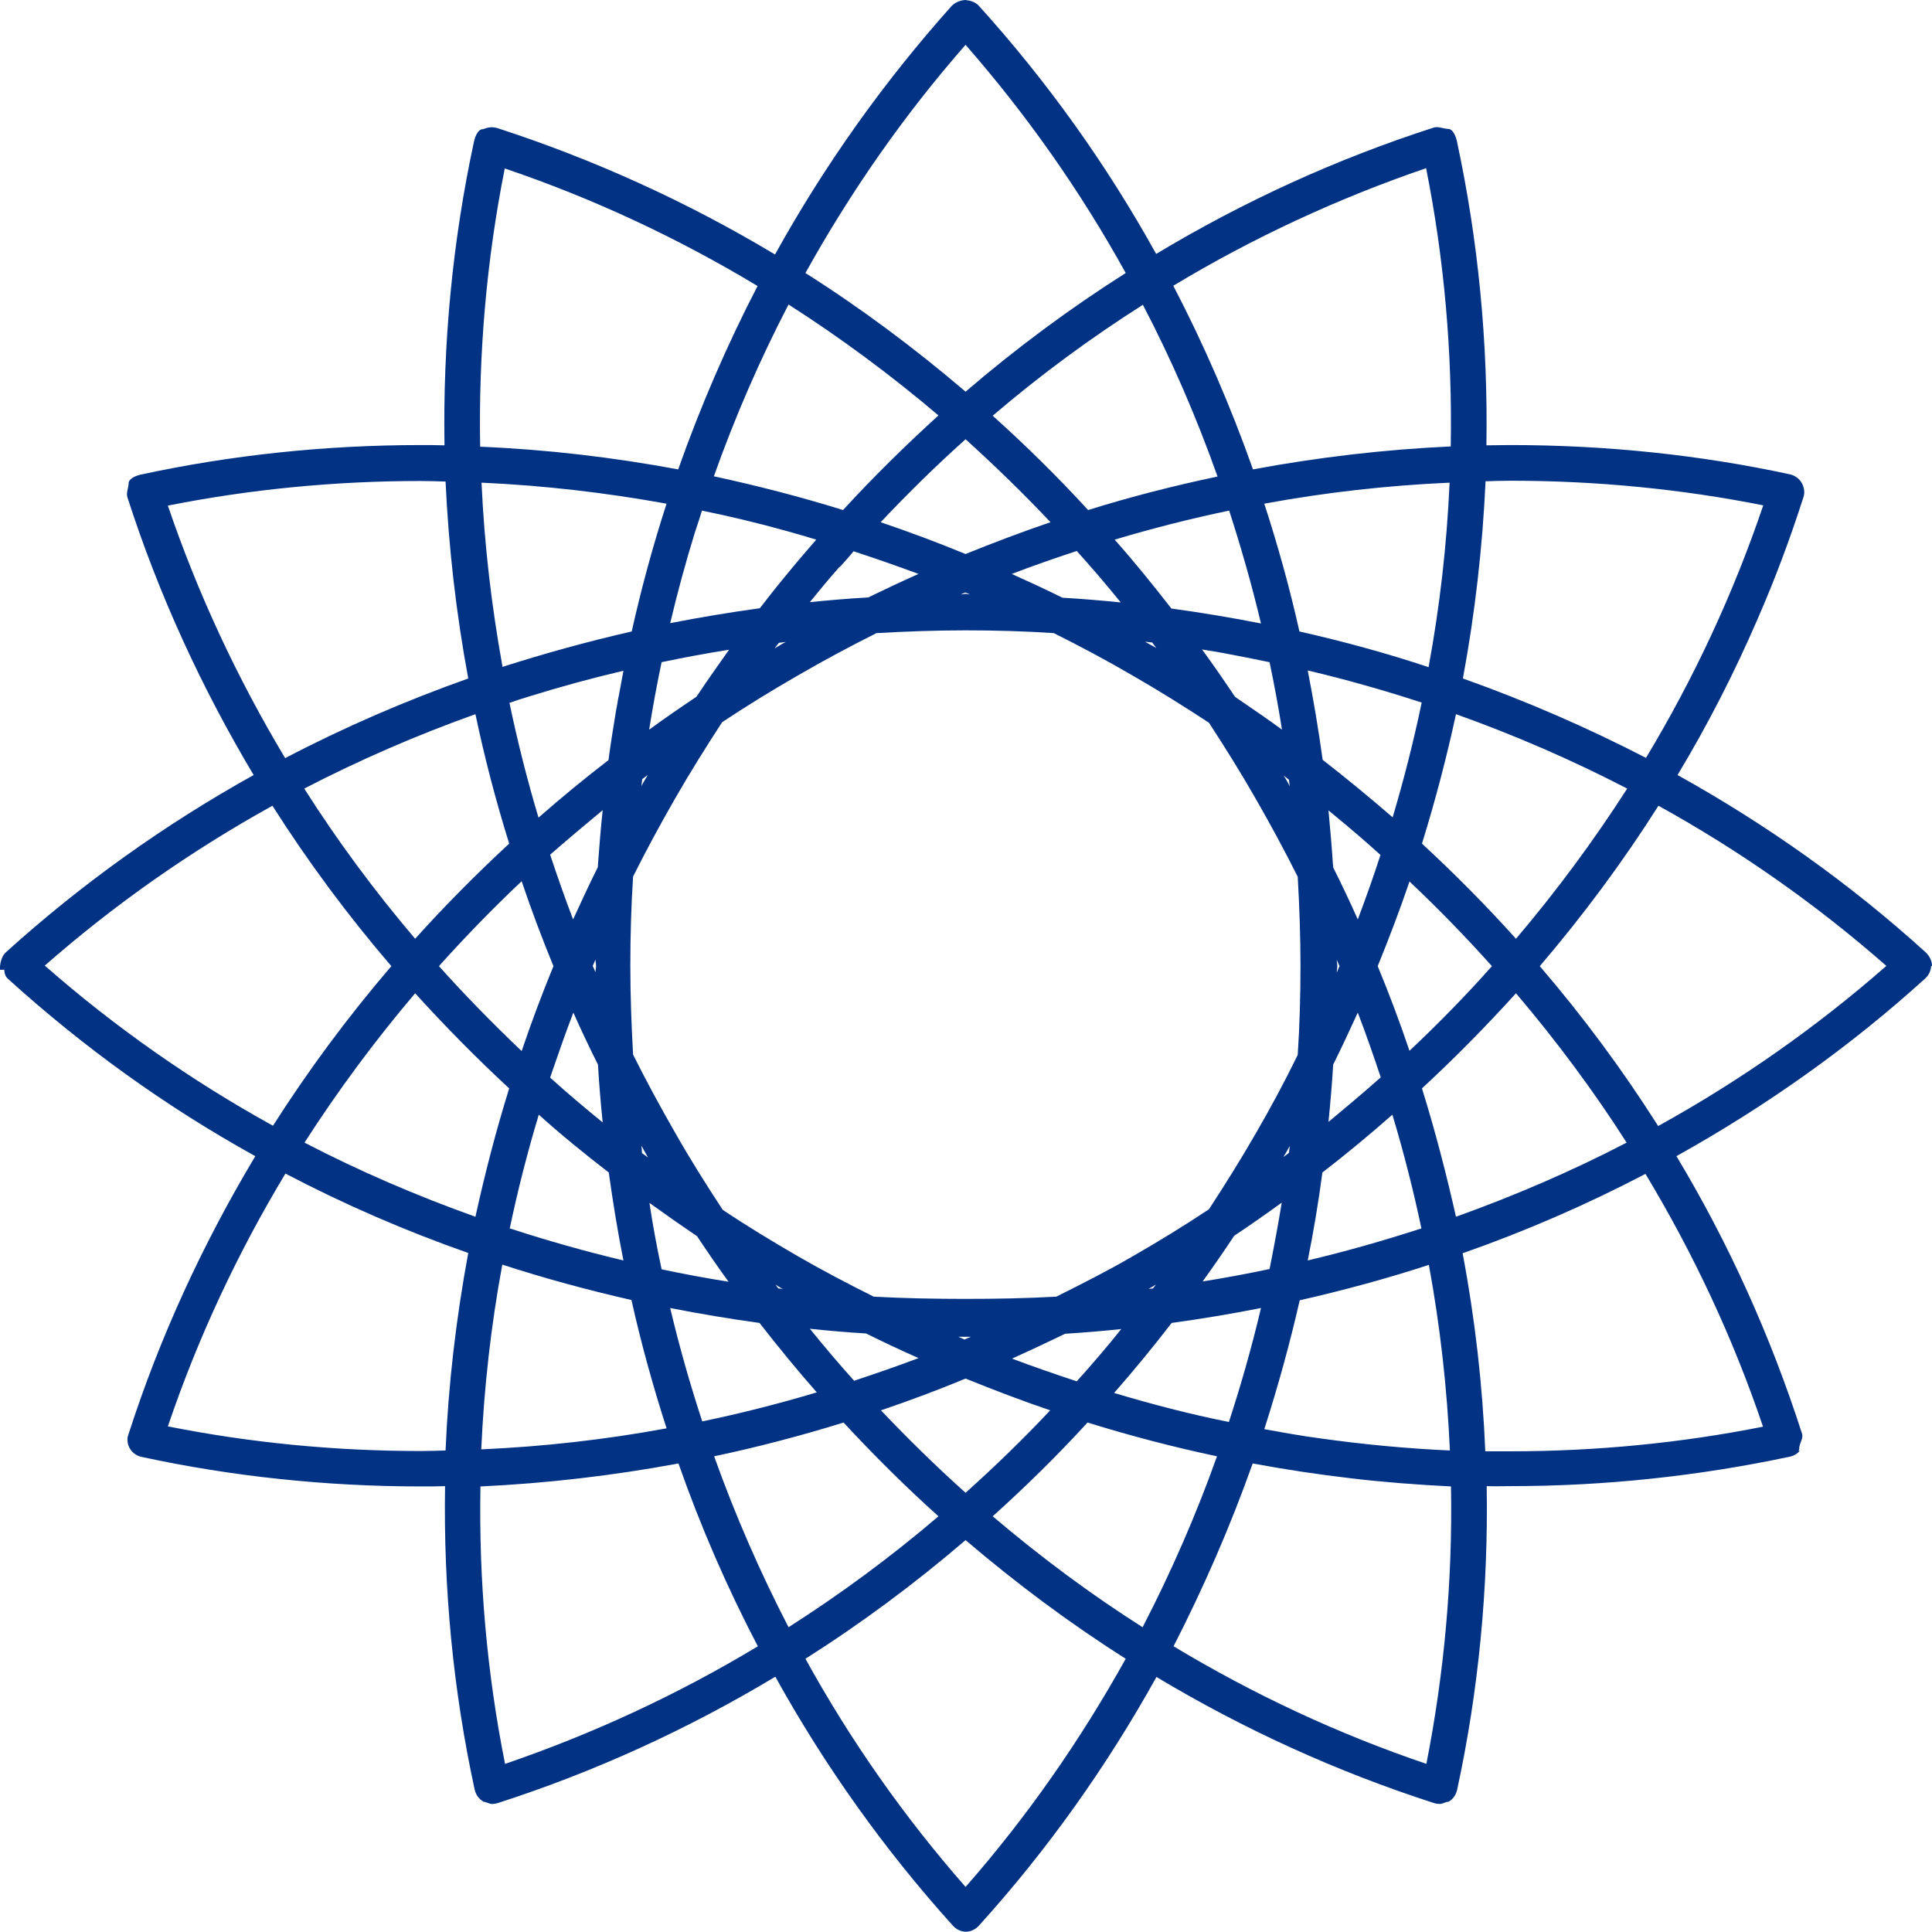 <?xml version="1.0" encoding="UTF-8" standalone="no"?>
<!-- Generator: Adobe Illustrator 16.0.0, SVG Export Plug-In . SVG Version: 6.00 Build 0)  -->

<svg
   xmlns:dc="http://purl.org/dc/elements/1.1/"
   xmlns:cc="http://creativecommons.org/ns#"
   xmlns:rdf="http://www.w3.org/1999/02/22-rdf-syntax-ns#"
   xmlns:svg="http://www.w3.org/2000/svg"
   xmlns="http://www.w3.org/2000/svg"
   xmlns:sodipodi="http://sodipodi.sourceforge.net/DTD/sodipodi-0.dtd"
   xmlns:inkscape="http://www.inkscape.org/namespaces/inkscape"
   version="1.1"
   id="Calque_1"
   x="0px"
   y="0px"
   width="108.414"
   height="108.398"
   viewBox="0 0 108.414 108.398"
   enable-background="new 0 0 420.5 128.5"
   xml:space="preserve"
   inkscape:version="0.92.5 (2060ec1f9f, 2020-04-08)"
   sodipodi:docname="logoScratchAuCollege3.svg"><defs
     id="defs3468" /><sodipodi:namedview
     pagecolor="#ffffff"
     bordercolor="#666666"
     borderopacity="1"
     objecttolerance="10"
     gridtolerance="10"
     guidetolerance="10"
     inkscape:pageopacity="0"
     inkscape:pageshadow="2"
     inkscape:window-width="1846"
     inkscape:window-height="1016"
     id="namedview3466"
     showgrid="false"
     inkscape:zoom="4.0166468"
     inkscape:cx="5.6873324"
     inkscape:cy="54.148"
     inkscape:window-x="74"
     inkscape:window-y="27"
     inkscape:window-maximized="1"
     inkscape:current-layer="Calque_1"
     fit-margin-top="0"
     fit-margin-left="0"
     fit-margin-right="0"
     fit-margin-bottom="0" /><g
     id="g3426"
     transform="translate(-10.001,-10)"
     style="fill:#023283;fill-opacity:1"><path
       style="fill:#023283;fill-opacity:1"
       inkscape:connector-curvature="0"
       id="path3428"
       d="m 64.309,85.014 0,0 c -0.016,0 -0.047,0 -0.062,0 l 0.062,0 z" /><path
       style="fill:#023283;fill-opacity:1"
       inkscape:connector-curvature="0"
       id="path3430"
       d="m 118.415,64.2 0,0 c 0,-0.279 -0.14,-0.559 -0.356,-0.761 -4.237,-3.849 -8.925,-7.17 -13.923,-9.949 1.692,-2.81 3.183,-5.728 4.486,-8.738 0.978,-2.235 1.831,-4.517 2.576,-6.845 0.093,-0.264 0.047,-0.559 -0.093,-0.807 -0.14,-0.248 -0.389,-0.419 -0.652,-0.481 -5.091,-1.102 -10.368,-1.645 -15.691,-1.645 -0.45,0 -0.9,0.015 -1.351,0.015 0.093,-5.743 -0.45,-11.47 -1.661,-17.088 -0.062,-0.28 -0.232,-0.667 -0.481,-0.667 l 0,0 0,0 c -0.248,0 -0.543,-0.155 -0.807,-0.078 -5.448,1.754 -10.679,4.144 -15.583,7.093 -2.778,-5.014 -6.115,-9.685 -9.949,-13.923 -0.14,-0.155 -0.341,-0.248 -0.543,-0.294 -0.031,0 -0.063,0 -0.109,-0.016 -0.031,0 -0.062,-0.016 -0.109,-0.016 -0.046,0 -0.077,0 -0.108,0.016 -0.031,0 -0.062,0 -0.109,0.016 -0.202,0.046 -0.388,0.14 -0.543,0.294 -3.818,4.269 -7.14,8.94 -9.918,13.954 -4.92,-2.949 -10.135,-5.324 -15.583,-7.093 -0.202,-0.062 -0.419,-0.062 -0.621,0 -0.046,0.016 -0.093,0.031 -0.14,0.047 -0.016,0.016 -0.046,0.016 -0.062,0.016 l 0,0 0,0 c -0.249,0 -0.419,0.388 -0.481,0.667 -1.21,5.603 -1.754,11.346 -1.661,17.073 -0.45,-0.015 -0.9,-0.015 -1.35,-0.015 -5.324,0 -10.632,0.559 -15.708,1.661 -0.279,0.062 -0.667,0.233 -0.667,0.481 l 0,0 0,0 c 0,0.249 -0.155,0.543 -0.062,0.807 1.754,5.448 4.144,10.647 7.078,15.568 -4.998,2.778 -9.67,6.115 -13.907,9.949 -0.202,0.171 -0.311,0.543 -0.326,0.807 0,0.016 0,0.171 0,0.171 l 0.093,0 0.14,0 0,-0.233 0,0 c 0,0.279 0,0.559 0.217,0.745 4.252,3.849 8.862,7.171 13.876,9.948 -2.949,4.922 -5.355,10.137 -7.109,15.584 -0.016,0.063 -0.046,0.141 -0.062,0.201 -0.016,0.219 0.016,0.42 0.124,0.605 0.14,0.248 0.373,0.42 0.652,0.482 5.091,1.102 10.368,1.66 15.692,1.66 l 0,0 c 0.45,0 0.9,0 1.351,-0.016 -0.093,5.727 0.45,11.439 1.661,17.027 0.062,0.279 0.233,0.527 0.481,0.666 l 0,0.016 0,0 c 0.155,0 0.326,0.125 0.496,0.125 0.109,0 0.202,-0.016 0.311,-0.047 5.448,-1.754 10.679,-4.145 15.583,-7.094 2.778,5.014 6.115,9.701 9.949,13.953 0.187,0.219 0.466,0.357 0.745,0.357 l 0,0 0,0 c 0.279,0 0.559,-0.139 0.745,-0.357 3.85,-4.252 7.171,-8.939 9.949,-13.938 4.92,2.949 10.135,5.324 15.583,7.078 0.093,0.031 0.202,0.047 0.311,0.047 0.171,0 0.342,-0.125 0.496,-0.125 l 0,0 0,0 c 0.249,-0.139 0.42,-0.387 0.481,-0.666 1.211,-5.588 1.754,-11.316 1.661,-17.043 0.45,0.016 0.9,0 1.351,0 l 0,0 0,0 0,0 c 5.323,0 10.601,-0.574 15.691,-1.66 0.202,-0.047 0.388,-0.156 0.527,-0.326 l -0.077,0 c 0.047,-0.047 0.047,-0.109 0.047,-0.156 l 0,0 0,0 c 0,-0.248 0.248,-0.543 0.154,-0.807 -1.753,-5.447 -4.098,-10.662 -7.046,-15.568 5.013,-2.793 9.716,-6.115 13.969,-9.979 0.202,-0.188 0.311,-0.436 0.326,-0.715 0.015,0.048 0.046,0.033 0.046,0.017 l 0,0 0,0 0,0 z M 49.393,38.652 c 1.583,0.326 3.151,0.699 4.703,1.133 0.575,0.155 1.149,0.326 1.708,0.497 -0.621,0.714 -1.242,1.443 -1.847,2.188 -0.45,0.543 -0.885,1.102 -1.319,1.661 -1.692,0.233 -3.368,0.512 -5.029,0.838 0.403,-1.708 0.869,-3.415 1.381,-5.076 0.139,-0.418 0.279,-0.837 0.403,-1.241 z m -9.701,10.43 c 1.738,-0.543 3.508,-1.024 5.293,-1.443 -0.078,0.419 -0.155,0.838 -0.233,1.257 -0.016,0.093 -0.031,0.186 -0.062,0.295 -0.031,0.202 -0.063,0.419 -0.109,0.621 -0.155,0.947 -0.311,1.894 -0.435,2.84 -1.35,1.04 -2.654,2.111 -3.927,3.229 -0.636,-2.126 -1.18,-4.284 -1.63,-6.441 0.373,-0.125 0.73,-0.249 1.103,-0.358 z m 17.616,-7.465 c 0.155,-0.171 0.311,-0.342 0.45,-0.512 0.047,-0.063 0.093,-0.109 0.14,-0.171 1.227,0.404 2.437,0.823 3.647,1.272 -0.946,0.419 -1.893,0.869 -2.825,1.319 -1.102,0.063 -2.188,0.155 -3.275,0.264 0.528,-0.652 1.071,-1.304 1.63,-1.94 0.094,-0.062 0.172,-0.154 0.233,-0.232 z m 23.158,31.989 c -0.839,1.459 -1.724,2.871 -2.624,4.252 -1.381,0.916 -2.793,1.785 -4.252,2.623 -1.413,0.822 -2.856,1.553 -4.315,2.281 -1.691,0.094 -3.384,0.125 -5.091,0.125 l 0,0 c -1.723,0 -3.445,-0.031 -5.153,-0.125 -1.428,-0.713 -2.856,-1.459 -4.253,-2.266 -1.443,-0.838 -2.856,-1.691 -4.222,-2.607 -0.916,-1.396 -1.816,-2.824 -2.654,-4.299 -0.838,-1.459 -1.63,-2.918 -2.375,-4.408 -0.093,-1.66 -0.155,-3.322 -0.155,-4.998 0,-1.676 0.047,-3.337 0.155,-4.998 0.745,-1.49 1.537,-2.949 2.375,-4.408 0.838,-1.459 1.723,-2.871 2.623,-4.253 1.381,-0.916 2.793,-1.785 4.252,-2.623 1.443,-0.838 2.918,-1.629 4.408,-2.375 1.661,-0.093 3.321,-0.155 4.998,-0.155 1.661,0 3.321,0.047 4.951,0.155 1.49,0.745 2.98,1.537 4.439,2.39 1.459,0.838 2.871,1.723 4.268,2.639 0.9,1.381 1.785,2.794 2.608,4.237 0.838,1.459 1.63,2.918 2.374,4.408 0.094,1.661 0.155,3.321 0.155,4.998 0,1.676 -0.046,3.338 -0.155,4.998 -0.728,1.491 -1.519,2.966 -2.357,4.409 z m -26.681,8.645 c 0.046,0.031 0.108,0.063 0.155,0.078 -0.093,-0.016 -0.171,-0.016 -0.264,-0.031 -0.062,-0.078 -0.108,-0.141 -0.155,-0.217 0.078,0.062 0.171,0.123 0.264,0.17 z m 20.798,0 c 0.093,-0.047 0.187,-0.107 0.279,-0.17 -0.047,0.076 -0.108,0.139 -0.155,0.217 -0.093,0.016 -0.187,0.016 -0.264,0.031 0.048,-0.016 0.094,-0.047 0.14,-0.078 z m 0,-36.055 c -0.108,-0.062 -0.218,-0.124 -0.326,-0.187 0.14,0.016 0.264,0.031 0.403,0.047 0.078,0.108 0.155,0.217 0.233,0.31 -0.093,-0.046 -0.201,-0.124 -0.31,-0.17 z m -20.798,0 c -0.109,0.062 -0.202,0.124 -0.311,0.186 0.078,-0.108 0.155,-0.217 0.233,-0.31 0.124,-0.016 0.264,-0.031 0.388,-0.047 -0.108,0.047 -0.201,0.109 -0.31,0.171 z m 28.42,7.605 c -0.063,-0.093 -0.109,-0.187 -0.171,-0.279 0.093,0.077 0.201,0.155 0.295,0.232 0.016,0.125 0.031,0.249 0.047,0.373 -0.047,-0.109 -0.11,-0.218 -0.171,-0.326 z M 46.351,53.49 c -0.062,0.108 -0.124,0.202 -0.187,0.311 -0.062,0.108 -0.124,0.217 -0.17,0.31 0.016,-0.124 0.031,-0.264 0.046,-0.388 0.093,-0.077 0.202,-0.155 0.311,-0.233 z m -2.934,10.353 c 0,0.124 0.031,0.249 0.031,0.357 l 0,0 0,0 c 0,0.124 -0.031,0.233 -0.031,0.357 -0.046,-0.124 -0.109,-0.233 -0.155,-0.357 0.046,-0.108 0.109,-0.233 0.155,-0.357 z m 2.577,10.445 c 0.062,0.109 0.124,0.219 0.17,0.311 0.063,0.125 0.14,0.234 0.202,0.357 -0.108,-0.078 -0.217,-0.17 -0.341,-0.248 -10e-4,-0.141 -0.016,-0.28 -0.031,-0.42 z m 39.019,-9.715 c 0,-0.124 0.031,-0.233 0.031,-0.357 l 0,0 0,0 c 0,-0.124 -0.031,-0.233 -0.031,-0.357 0.047,0.124 0.109,0.248 0.155,0.357 -0.045,0.108 -0.108,0.232 -0.155,0.357 z M 49.082,49.098 c -0.9,0.605 -1.785,1.211 -2.654,1.847 0.202,-1.273 0.435,-2.53 0.698,-3.787 1.257,-0.264 2.515,-0.497 3.787,-0.699 -0.62,0.869 -1.241,1.754 -1.831,2.639 z m -2.638,28.403 c 0.884,0.637 1.769,1.258 2.669,1.863 0.574,0.869 1.164,1.723 1.77,2.561 -1.257,-0.201 -2.515,-0.434 -3.756,-0.697 -0.264,-1.243 -0.497,-2.485 -0.683,-3.727 z m 35.574,-2.576 c 0.063,-0.107 0.124,-0.201 0.187,-0.311 0.062,-0.107 0.124,-0.217 0.171,-0.311 -0.016,0.125 -0.031,0.264 -0.047,0.389 -0.094,0.078 -0.203,0.156 -0.311,0.233 z m 4.175,-13.332 c -0.435,-0.978 -0.9,-1.956 -1.381,-2.918 0,-0.062 0,-0.125 -0.016,-0.187 -0.063,-1.009 -0.155,-2.018 -0.248,-3.011 0.108,0.093 0.232,0.186 0.341,0.279 0.885,0.729 1.738,1.459 2.577,2.219 -0.388,1.212 -0.823,2.422 -1.273,3.618 z M 81.242,47.158 c 0.265,1.257 0.497,2.514 0.698,3.787 -0.76,-0.559 -1.552,-1.102 -2.328,-1.63 -0.108,-0.078 -0.217,-0.14 -0.31,-0.217 -0.605,-0.9 -1.211,-1.785 -1.848,-2.654 0.373,0.063 0.745,0.125 1.118,0.187 0.886,0.17 1.785,0.34 2.67,0.527 z M 64.417,43.355 c -0.078,0 -0.155,-0.031 -0.233,-0.031 l 0,0 c -0.093,0 -0.17,0.031 -0.264,0.031 0.078,-0.031 0.155,-0.078 0.248,-0.109 0.079,0.032 0.171,0.062 0.249,0.109 z M 43.821,55.462 c -0.109,1.009 -0.187,2.018 -0.264,3.026 0,0.062 0,0.125 -0.016,0.187 -0.481,0.962 -0.931,1.94 -1.381,2.918 -0.465,-1.211 -0.885,-2.421 -1.288,-3.632 0.977,-0.854 1.955,-1.677 2.949,-2.499 z m -1.646,11.361 c 0.435,0.979 0.9,1.955 1.381,2.918 0.062,1.086 0.155,2.158 0.264,3.244 -1.009,-0.822 -1.987,-1.646 -2.949,-2.516 0.42,-1.224 0.838,-2.435 1.304,-3.646 z m 21.606,18.191 c 0.14,0 0.233,0 0.373,0 0.046,0 0.093,0 0.093,0 l 0,0 c 0.155,0 0.17,0 0.232,0 -0.124,0.045 -0.232,0.107 -0.357,0.154 -0.108,-0.046 -0.217,-0.109 -0.341,-0.154 z m 13.705,-3.105 c 0.605,-0.838 1.195,-1.691 1.77,-2.561 0.9,-0.605 1.8,-1.227 2.67,-1.863 -0.202,1.242 -0.435,2.484 -0.684,3.727 -1.242,0.263 -2.499,0.496 -3.756,0.697 z m 7.062,-8.955 c 0.108,-1.07 0.201,-2.143 0.264,-3.213 0.48,-0.963 0.931,-1.939 1.381,-2.918 0.466,1.211 0.885,2.422 1.289,3.633 -0.963,0.853 -1.94,1.676 -2.934,2.498 z M 84.222,52.637 c -0.233,-1.692 -0.513,-3.353 -0.838,-5.014 2.173,0.512 4.299,1.118 6.395,1.801 -0.45,2.157 -0.993,4.299 -1.63,6.441 -1.273,-1.102 -2.592,-2.188 -3.927,-3.228 z M 72.891,43.805 c -1.086,-0.109 -2.173,-0.202 -3.274,-0.264 -0.932,-0.466 -1.878,-0.9 -2.841,-1.335 1.211,-0.465 2.422,-0.884 3.647,-1.288 0.855,0.947 1.677,1.909 2.468,2.887 z M 39.273,59.45 c 0.543,1.599 1.133,3.182 1.785,4.765 -0.652,1.584 -1.242,3.166 -1.785,4.766 -1.614,-1.537 -3.167,-3.121 -4.641,-4.766 1.474,-1.644 3.011,-3.228 4.641,-4.765 z m 4.889,16.344 c 0.233,1.662 0.497,3.307 0.823,4.936 -2.158,-0.512 -4.284,-1.117 -6.379,-1.799 0.45,-2.143 0.993,-4.27 1.629,-6.381 1.257,1.132 2.577,2.205 3.927,3.244 z m 11.284,8.769 c 1.04,0.109 2.095,0.203 3.151,0.264 0.978,0.482 1.956,0.947 2.949,1.383 -1.195,0.449 -2.406,0.869 -3.616,1.271 -0.854,-0.947 -1.677,-1.924 -2.484,-2.918 z m 11.346,1.676 c 0.993,-0.449 1.987,-0.914 2.98,-1.396 1.056,-0.063 2.11,-0.154 3.15,-0.264 -0.807,1.01 -1.645,1.986 -2.499,2.934 -1.225,-0.405 -2.436,-0.823 -3.631,-1.274 z M 89.095,68.966 c -0.543,-1.6 -1.133,-3.182 -1.784,-4.75 0.636,-1.568 1.241,-3.151 1.784,-4.75 1.614,1.521 3.167,3.12 4.626,4.75 -1.459,1.644 -3.012,3.228 -4.626,4.75 z M 80.761,44.985 C 79.1,44.659 77.424,44.38 75.732,44.147 c -1.024,-1.319 -2.08,-2.623 -3.182,-3.865 2.126,-0.636 4.269,-1.18 6.426,-1.63 0.667,2.065 1.273,4.175 1.785,6.333 z M 47.608,83.399 c 1.661,0.326 3.321,0.605 5.013,0.838 1.04,1.336 2.111,2.639 3.213,3.896 -2.126,0.637 -4.269,1.18 -6.426,1.629 -0.683,-2.078 -1.288,-4.205 -1.8,-6.363 z m 24.911,4.766 c 1.117,-1.273 2.188,-2.576 3.229,-3.928 1.691,-0.232 3.368,-0.512 5.014,-0.838 -0.513,2.174 -1.118,4.299 -1.801,6.395 -2.173,-0.434 -4.316,-0.992 -6.442,-1.629 z M 84.207,75.794 c 1.351,-1.039 2.654,-2.125 3.927,-3.244 0.637,2.111 1.18,4.254 1.63,6.381 -2.096,0.682 -4.222,1.287 -6.379,1.799 0.324,-1.614 0.604,-3.274 0.822,-4.936 z M 95.071,62.679 c -1.66,-1.847 -3.43,-3.632 -5.276,-5.339 0.745,-2.406 1.381,-4.827 1.909,-7.264 3.306,1.179 6.519,2.576 9.607,4.175 -1.894,2.949 -3.974,5.759 -6.24,8.428 z M 68.95,39.304 c -1.6,0.543 -3.198,1.149 -4.766,1.785 -1.583,-0.652 -3.166,-1.242 -4.765,-1.785 1.536,-1.629 3.12,-3.182 4.765,-4.656 1.646,1.49 3.244,3.042 4.766,4.656 z M 38.574,57.34 c -1.847,1.708 -3.616,3.492 -5.277,5.339 -2.282,-2.685 -4.361,-5.495 -6.224,-8.428 3.089,-1.599 6.302,-2.996 9.607,-4.175 0.513,2.452 1.15,4.873 1.894,7.264 z m -5.277,8.397 c 1.676,1.846 3.43,3.631 5.277,5.338 -0.745,2.391 -1.366,4.797 -1.894,7.203 -3.306,-1.18 -6.519,-2.563 -9.592,-4.16 1.863,-2.902 3.943,-5.711 6.209,-8.381 z m 26.138,23.404 c 1.599,-0.543 3.182,-1.133 4.749,-1.783 1.567,0.635 3.151,1.24 4.75,1.783 -1.521,1.615 -3.104,3.152 -4.75,4.627 -1.645,-1.474 -3.228,-3.027 -4.749,-4.627 z M 89.794,71.075 c 1.847,-1.707 3.601,-3.492 5.276,-5.338 2.267,2.67 4.347,5.463 6.209,8.381 -3.073,1.598 -6.286,2.98 -9.576,4.16 -0.543,-2.406 -1.163,-4.812 -1.909,-7.203 z m -6.876,-25.64 c -0.543,-2.437 -1.211,-4.827 -1.972,-7.171 3.446,-0.636 6.923,-1.024 10.399,-1.179 -0.155,3.461 -0.543,6.907 -1.18,10.353 -2.373,-0.792 -4.779,-1.444 -7.247,-2.003 z M 71.06,38.621 c -1.707,-1.863 -3.492,-3.617 -5.354,-5.293 2.669,-2.282 5.494,-4.361 8.428,-6.224 1.614,3.088 3.011,6.317 4.19,9.638 -2.452,0.513 -4.873,1.134 -7.264,1.879 z m -13.752,0 c -2.39,-0.745 -4.812,-1.366 -7.248,-1.894 1.18,-3.322 2.577,-6.535 4.19,-9.639 2.934,1.878 5.743,3.958 8.413,6.224 -1.862,1.693 -3.647,3.447 -5.355,5.309 z M 45.45,45.435 c -2.452,0.559 -4.874,1.227 -7.249,1.987 -0.621,-3.43 -1.024,-6.891 -1.179,-10.337 3.477,0.155 6.953,0.559 10.383,1.179 -0.759,2.344 -1.411,4.734 -1.955,7.171 z M 31.962,64.216 c -2.437,2.84 -4.656,5.836 -6.643,8.955 -4.579,-2.529 -8.878,-5.541 -12.805,-8.986 3.927,-3.446 8.21,-6.441 12.774,-8.971 2.003,3.15 4.222,6.146 6.674,9.002 z M 45.435,82.95 c 0.543,2.436 1.211,4.842 1.971,7.201 -3.445,0.637 -6.922,1.025 -10.399,1.18 0.155,-3.461 0.543,-6.922 1.18,-10.367 2.39,0.775 4.795,1.427 7.248,1.986 z m 11.904,6.875 c 1.708,1.848 3.477,3.602 5.324,5.262 -2.669,2.281 -5.494,4.361 -8.413,6.225 -1.599,-3.09 -2.995,-6.287 -4.175,-9.592 2.437,-0.514 4.859,-1.149 7.264,-1.895 z m 13.69,0 c 2.406,0.746 4.827,1.381 7.265,1.895 -1.18,3.305 -2.577,6.502 -4.176,9.592 -2.934,-1.863 -5.743,-3.959 -8.412,-6.225 1.846,-1.66 3.631,-3.414 5.323,-5.262 z m 9.918,0.373 c 0.761,-2.375 1.429,-4.781 1.987,-7.232 2.452,-0.559 4.873,-1.211 7.248,-1.988 0.637,3.463 1.024,6.939 1.18,10.416 -2.437,-0.109 -4.874,-0.342 -7.311,-0.684 -1.04,-0.139 -2.08,-0.326 -3.104,-0.512 z M 96.406,64.216 c 2.438,-2.856 4.672,-5.867 6.659,-9.002 4.578,2.53 8.862,5.541 12.789,8.987 -3.927,3.445 -8.227,6.457 -12.805,8.986 -1.987,-3.135 -4.206,-6.132 -6.643,-8.971 z M 92.091,48.073 c 0.683,-3.679 1.102,-7.373 1.272,-11.066 0.466,-0.016 0.947,-0.031 1.413,-0.031 4.812,0 9.561,0.466 14.17,1.381 -1.676,4.951 -3.88,9.685 -6.581,14.171 C 99.06,50.821 95.63,49.331 92.091,48.073 Z M 80.311,36.34 c -1.258,-3.554 -2.748,-7 -4.471,-10.306 4.486,-2.701 9.235,-4.904 14.187,-6.596 1.024,5.137 1.475,10.368 1.382,15.614 -3.71,0.17 -7.42,0.604 -11.098,1.288 z m -32.253,0 C 44.379,35.657 40.67,35.222 36.945,35.067 36.852,29.821 37.302,24.59 38.326,19.453 c 4.951,1.677 9.701,3.896 14.186,6.597 -1.707,3.29 -3.197,6.735 -4.454,10.29 z M 36.277,48.073 c -3.539,1.257 -6.985,2.747 -10.275,4.47 -2.686,-4.486 -4.905,-9.235 -6.581,-14.171 4.61,-0.916 9.375,-1.381 14.171,-1.381 0.465,0 0.947,0.016 1.412,0.031 0.171,3.679 0.59,7.373 1.273,11.051 z m 0,32.238 c -0.683,3.678 -1.118,7.387 -1.273,11.082 -0.465,0.016 -0.947,0.031 -1.412,0.031 -4.812,0 -9.577,-0.467 -14.171,-1.383 1.676,-4.951 3.896,-9.699 6.597,-14.186 3.29,1.724 6.72,3.214 10.259,4.456 z m 11.796,11.811 c 1.242,3.539 2.732,6.969 4.455,10.26 -4.485,2.701 -9.235,4.904 -14.186,6.598 -1.024,-5.123 -1.475,-10.338 -1.381,-15.568 3.709,-0.173 7.434,-0.607 11.112,-1.29 z m 32.222,0 c 1.847,0.342 3.693,0.621 5.557,0.838 1.847,0.219 3.709,0.357 5.571,0.451 0.094,5.23 -0.372,10.445 -1.381,15.568 -4.951,-1.678 -9.7,-3.896 -14.187,-6.598 1.693,-3.306 3.183,-6.72 4.44,-10.259 z M 73.171,25.32 c -3.136,1.987 -6.146,4.222 -8.987,6.659 -2.855,-2.437 -5.851,-4.672 -8.986,-6.659 2.545,-4.579 5.541,-8.878 8.986,-12.805 3.445,3.942 6.457,8.226 8.987,12.805 z m -17.973,77.761 c 3.135,-1.986 6.146,-4.223 8.986,-6.658 2.856,2.436 5.852,4.672 8.987,6.658 -2.546,4.578 -5.542,8.877 -8.987,12.805 -3.445,-3.928 -6.456,-8.211 -8.986,-12.805 z M 94.761,91.44 c -0.466,0 -0.932,0 -1.413,0 -0.155,-3.711 -0.574,-7.42 -1.272,-11.113 3.539,-1.242 6.969,-2.732 10.26,-4.455 2.7,4.486 4.92,9.219 6.597,14.186 -4.596,0.915 -9.36,1.382 -14.172,1.382 l 0,0 z" /></g></svg>